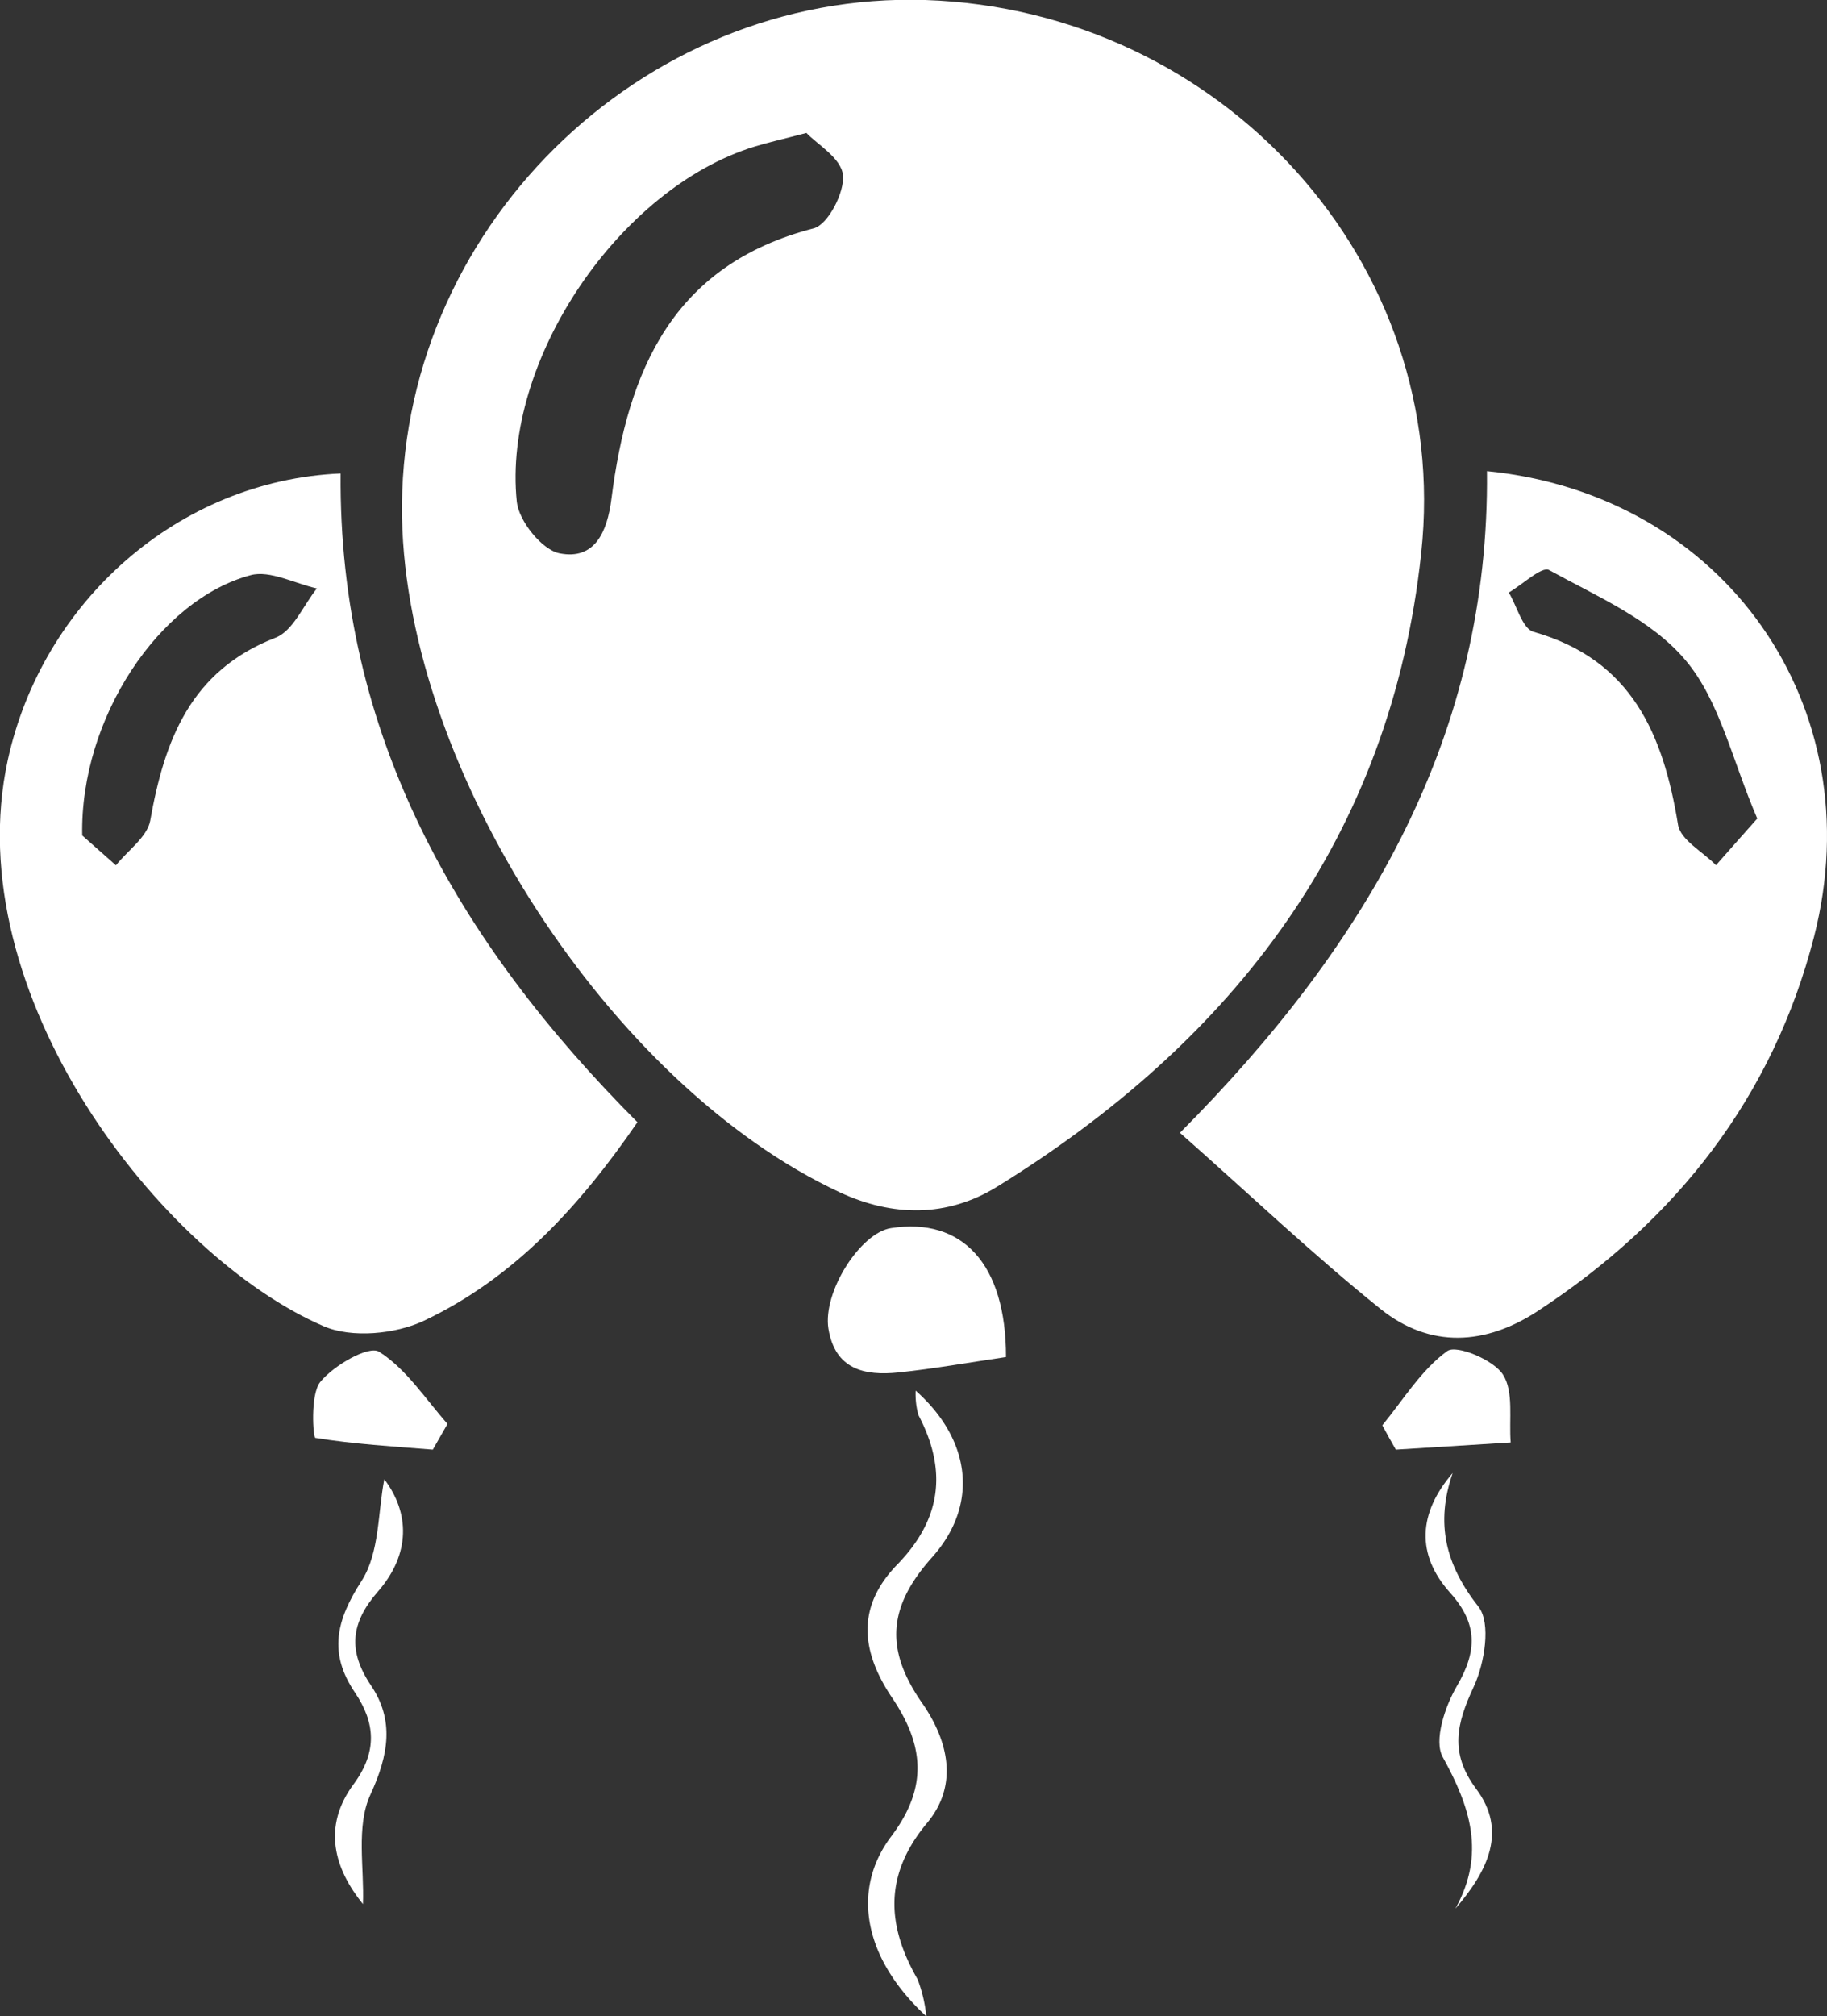 <svg xmlns="http://www.w3.org/2000/svg" viewBox="0 0 155.55 171.57"><rect x="0" y="0" width="155.55" height="171.57" fill="#333333" stroke="none"/><defs><style>.cls-1{fill:#fff;}</style></defs><g id="Capa_2" data-name="Capa 2"><g id="Capa_1-2" data-name="Capa 1"><path class="cls-1" d="M34.23,44.07C33.77,19.72,54.48-.77,78.79,0,104,.84,123.68,22.34,121,47.07c-2.57,24.1-15.92,41.45-36.13,53.92-4.24,2.61-8.89,2.55-13.38.46C52,92.37,34.64,65.59,34.23,44.07ZM68.66,11.31c-2.17.57-3.3.82-4.41,1.16C52.74,16,42.75,30.67,44,42.7c.18,1.64,2.14,4.08,3.63,4.38,3,.6,4.07-1.8,4.43-4.65,1.38-10.88,5.21-19.91,17.22-23,1.22-.32,2.64-3.07,2.49-4.53S69.57,12.28,68.66,11.31Z"/><path class="cls-1" d="M29,40.29c-.19,22.14,9.89,39.78,25.27,55.2-4.91,7.14-10.5,13.26-18.17,16.89-2.43,1.15-6.16,1.5-8.54.47-13.91-6-31.22-28.31-26.9-48.17C3.6,51.22,15.18,40.88,29,40.29ZM7,71.09l2.87,2.54c1-1.26,2.66-2.4,2.92-3.8C14,63,16.21,57.07,23.46,54.26c1.49-.57,2.36-2.75,3.52-4.19-1.89-.42-4-1.57-5.64-1.13C13.58,51,6.8,61.11,7,71.09Z"/><path class="cls-1" d="M126.6,40.09c20.22,2,32.87,20,27.85,39.61-3.5,13.62-11.7,24.09-23.44,31.8-4.52,3-9.26,3.25-13.46-.11-5.77-4.63-11.14-9.75-17.09-15C116.61,80.16,126.82,62.4,126.6,40.09Zm23,29.53c-2.12-4.92-3.18-10-6.11-13.46S136,50.77,131.88,48.5c-.6-.33-2.25,1.23-3.42,1.92.69,1.15,1.16,3.07,2.1,3.34,8.39,2.38,11.05,8.74,12.31,16.43.21,1.28,2.11,2.29,3.23,3.43C147.16,72.41,148.23,71.21,149.64,69.62Z"/><path class="cls-1" d="M85.65,115.47c-3.25.48-6.17,1-9.12,1.31s-5.43-.26-6-3.73c-.49-3.12,2.72-8.15,5.33-8.55C81.91,103.56,85.66,107.52,85.65,115.47Z"/><path class="cls-1" d="M78.87,171.57c-5.2-4.78-6.51-10.62-3-15.3,3.2-4.22,2.76-7.84.09-11.8s-3.06-7.75.43-11.34c3.75-3.85,4.29-8,1.8-12.73a6.72,6.72,0,0,1-.23-2.07c4.66,4.13,5.45,9.65,1.39,14.19-3.79,4.24-4,7.86-.84,12.39,2.18,3.13,3.16,6.93.42,10.21-3.66,4.39-3.47,8.67-.8,13.31A12.48,12.48,0,0,1,78.87,171.57Z"/><path class="cls-1" d="M117.69,121.28c1.79-2.18,3.32-4.72,5.53-6.32.78-.56,3.93.74,4.74,2,.94,1.46.5,3.82.66,5.78l-9.78.61C118.45,122.66,118.07,122,117.69,121.28Z"/><path class="cls-1" d="M36.85,123.35c-3.36-.27-6.74-.47-10-1-.19,0-.45-3.67.41-4.75,1.12-1.4,4.1-3.12,5-2.59,2.32,1.46,3.94,4,5.84,6.15Z"/><path class="cls-1" d="M123.91,162.41c2.6-4.68,1.26-8.67-1.08-12.91-.77-1.4.19-4.28,1.19-6,1.76-3,1.82-5.34-.58-8-2.88-3.23-2.7-6.75.24-10.16-1.48,4.29-.62,7.79,2.2,11.38,1.08,1.38.52,4.81-.4,6.79-1.46,3.13-2.09,5.62.19,8.69C128.37,155.79,126.67,159.21,123.91,162.41Z"/><path class="cls-1" d="M32.72,125.87c2.15,2.84,2.27,6.33-.54,9.55-2.34,2.68-2.57,5.06-.59,8s1.52,5.87-.05,9.28c-1.25,2.7-.51,6.31-.64,9.32-2.38-2.95-3.54-6.53-.76-10.25,2-2.74,1.81-5.18.09-7.74-2.28-3.37-1.62-6.14.56-9.52C32.33,132.11,32.17,128.63,32.72,125.87Z"/></g></g></svg>